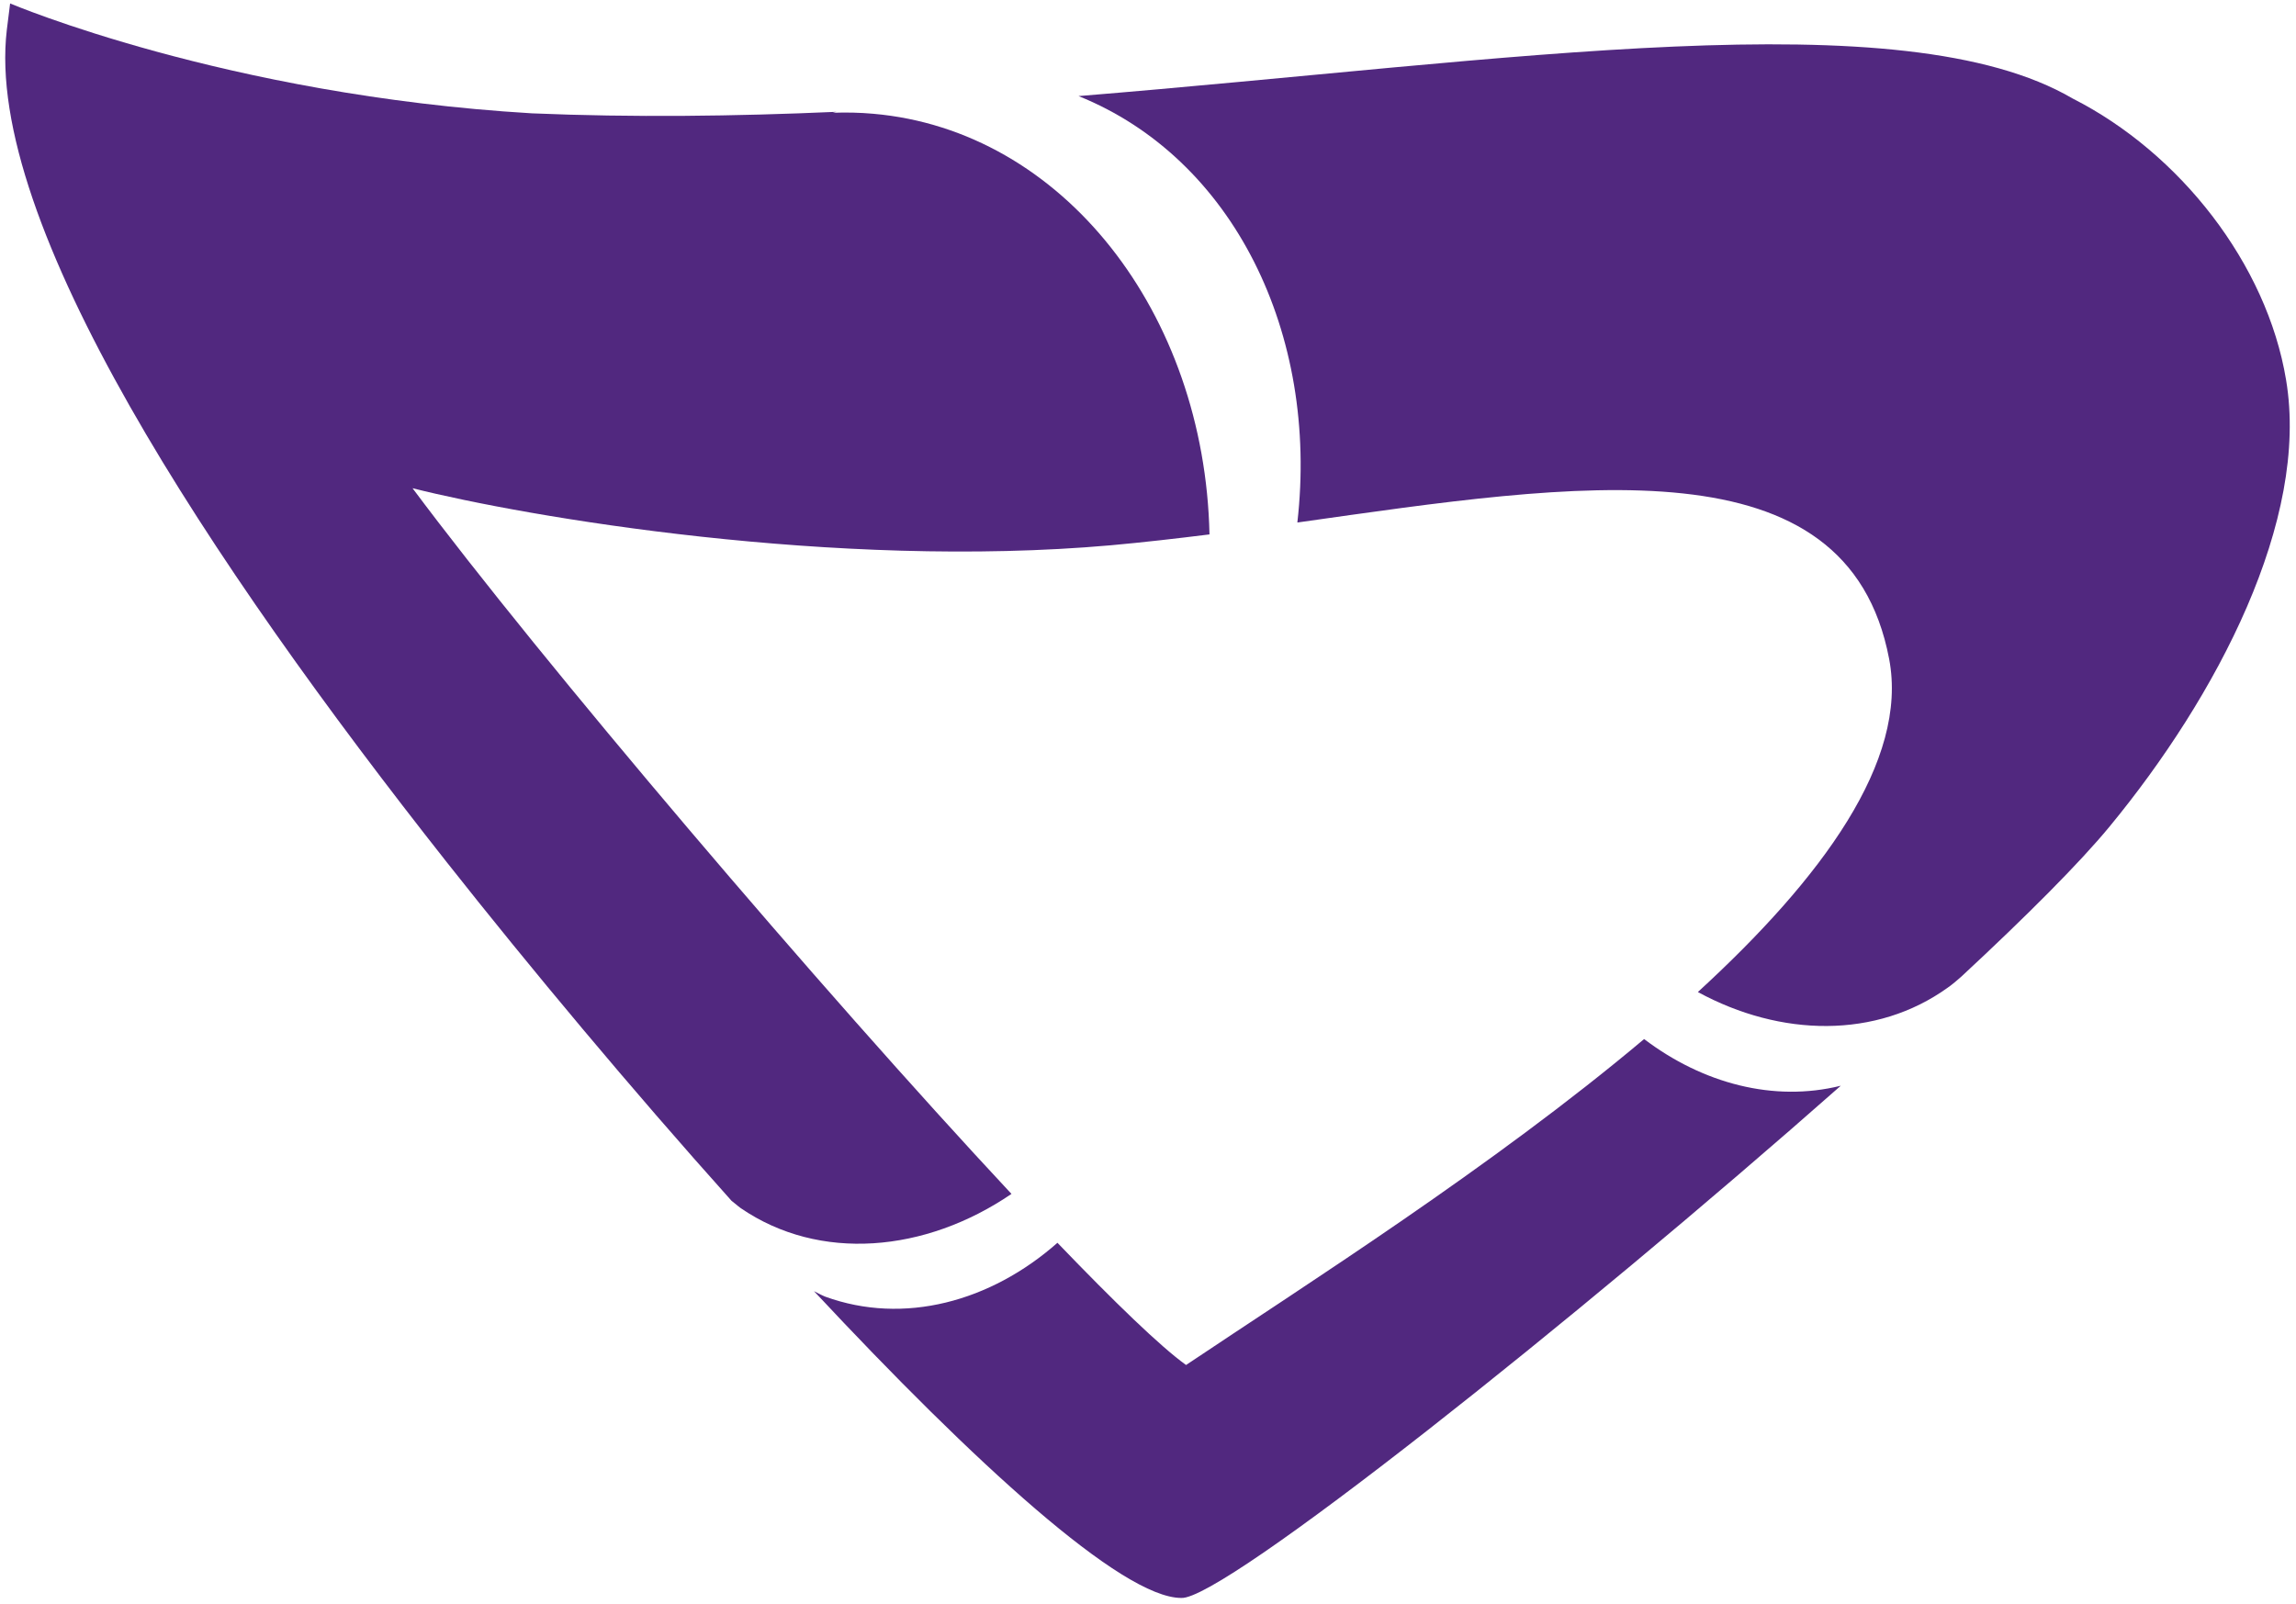 <?xml version="1.0" encoding="UTF-8"?>
<svg width="219px" height="153px" viewBox="0 0 219 153" version="1.1" xmlns="http://www.w3.org/2000/svg" xmlns:xlink="http://www.w3.org/1999/xlink">
    <!-- Generator: Sketch 42 (36781) - http://www.bohemiancoding.com/sketch -->
    <title>Altamira</title>
    <desc>Created with Sketch.</desc>
    <defs></defs>
    <g id="Page-1" stroke="none" stroke-width="1" fill="none" fill-rule="evenodd">
        <g id="Altamira" fill="#51287F">
            <path d="M113.13,130.234 C110.68,128.472 106.319,124.251 100.862,118.574 C94.494,124.198 86.21,126.444 78.704,123.71 C78.349,123.565 77.996,123.371 77.641,123.189 C92.954,139.593 107.004,152.445 112.662,152.459 C116.581,152.745 150.31,125.917 175.58,103.589 C169.2,105.175 162.43,103.385 156.82,99.136 C142.351,111.314 124.501,122.61 113.13,130.234 Z" id="Fill-102"></path>
            <path d="M96.477,113.91 C78.226,94.356 51.629,63.049 39.35,46.581 C50.238,49.324 79.665,54.35 105.942,52.026 C109.022,51.749 112.196,51.382 115.365,50.988 C114.911,29.891 101.404,12.431 83.289,10.854 C81.989,10.737 80.729,10.714 79.423,10.76 C79.535,10.737 79.665,10.701 79.778,10.669 C70.1,11.097 60.333,11.219 50.733,10.813 C21.535,9.076 0.965,0.329 0.965,0.329 L0.651,2.845 C-1.526,21.206 20.096,53.731 42.621,82.272 C50.568,92.337 60.168,103.846 69.781,114.573 C70.089,114.797 70.341,115.043 70.655,115.269 C78.16,120.41 88.257,119.518 96.477,113.91 Z" id="Fill-104"></path>
            <path d="M197.712,9.407 C181.421,-0.133 144.252,5.791 102.874,9.167 C117.644,15.114 125.804,31.836 123.746,49.853 C150.589,46.062 176.198,41.912 180.192,62.865 C182.051,72.593 173.762,83.818 161.948,94.65 C169.843,98.947 178.966,99.135 185.789,94.226 C186.242,93.908 186.662,93.548 187.067,93.188 C193.36,87.347 198.374,82.308 201.191,78.895 C211.462,66.442 220.297,49.612 218.053,36.245 C216.224,25.181 207.922,14.591 197.712,9.407 Z" id="Fill-106"></path>
        </g>
    </g>
</svg>